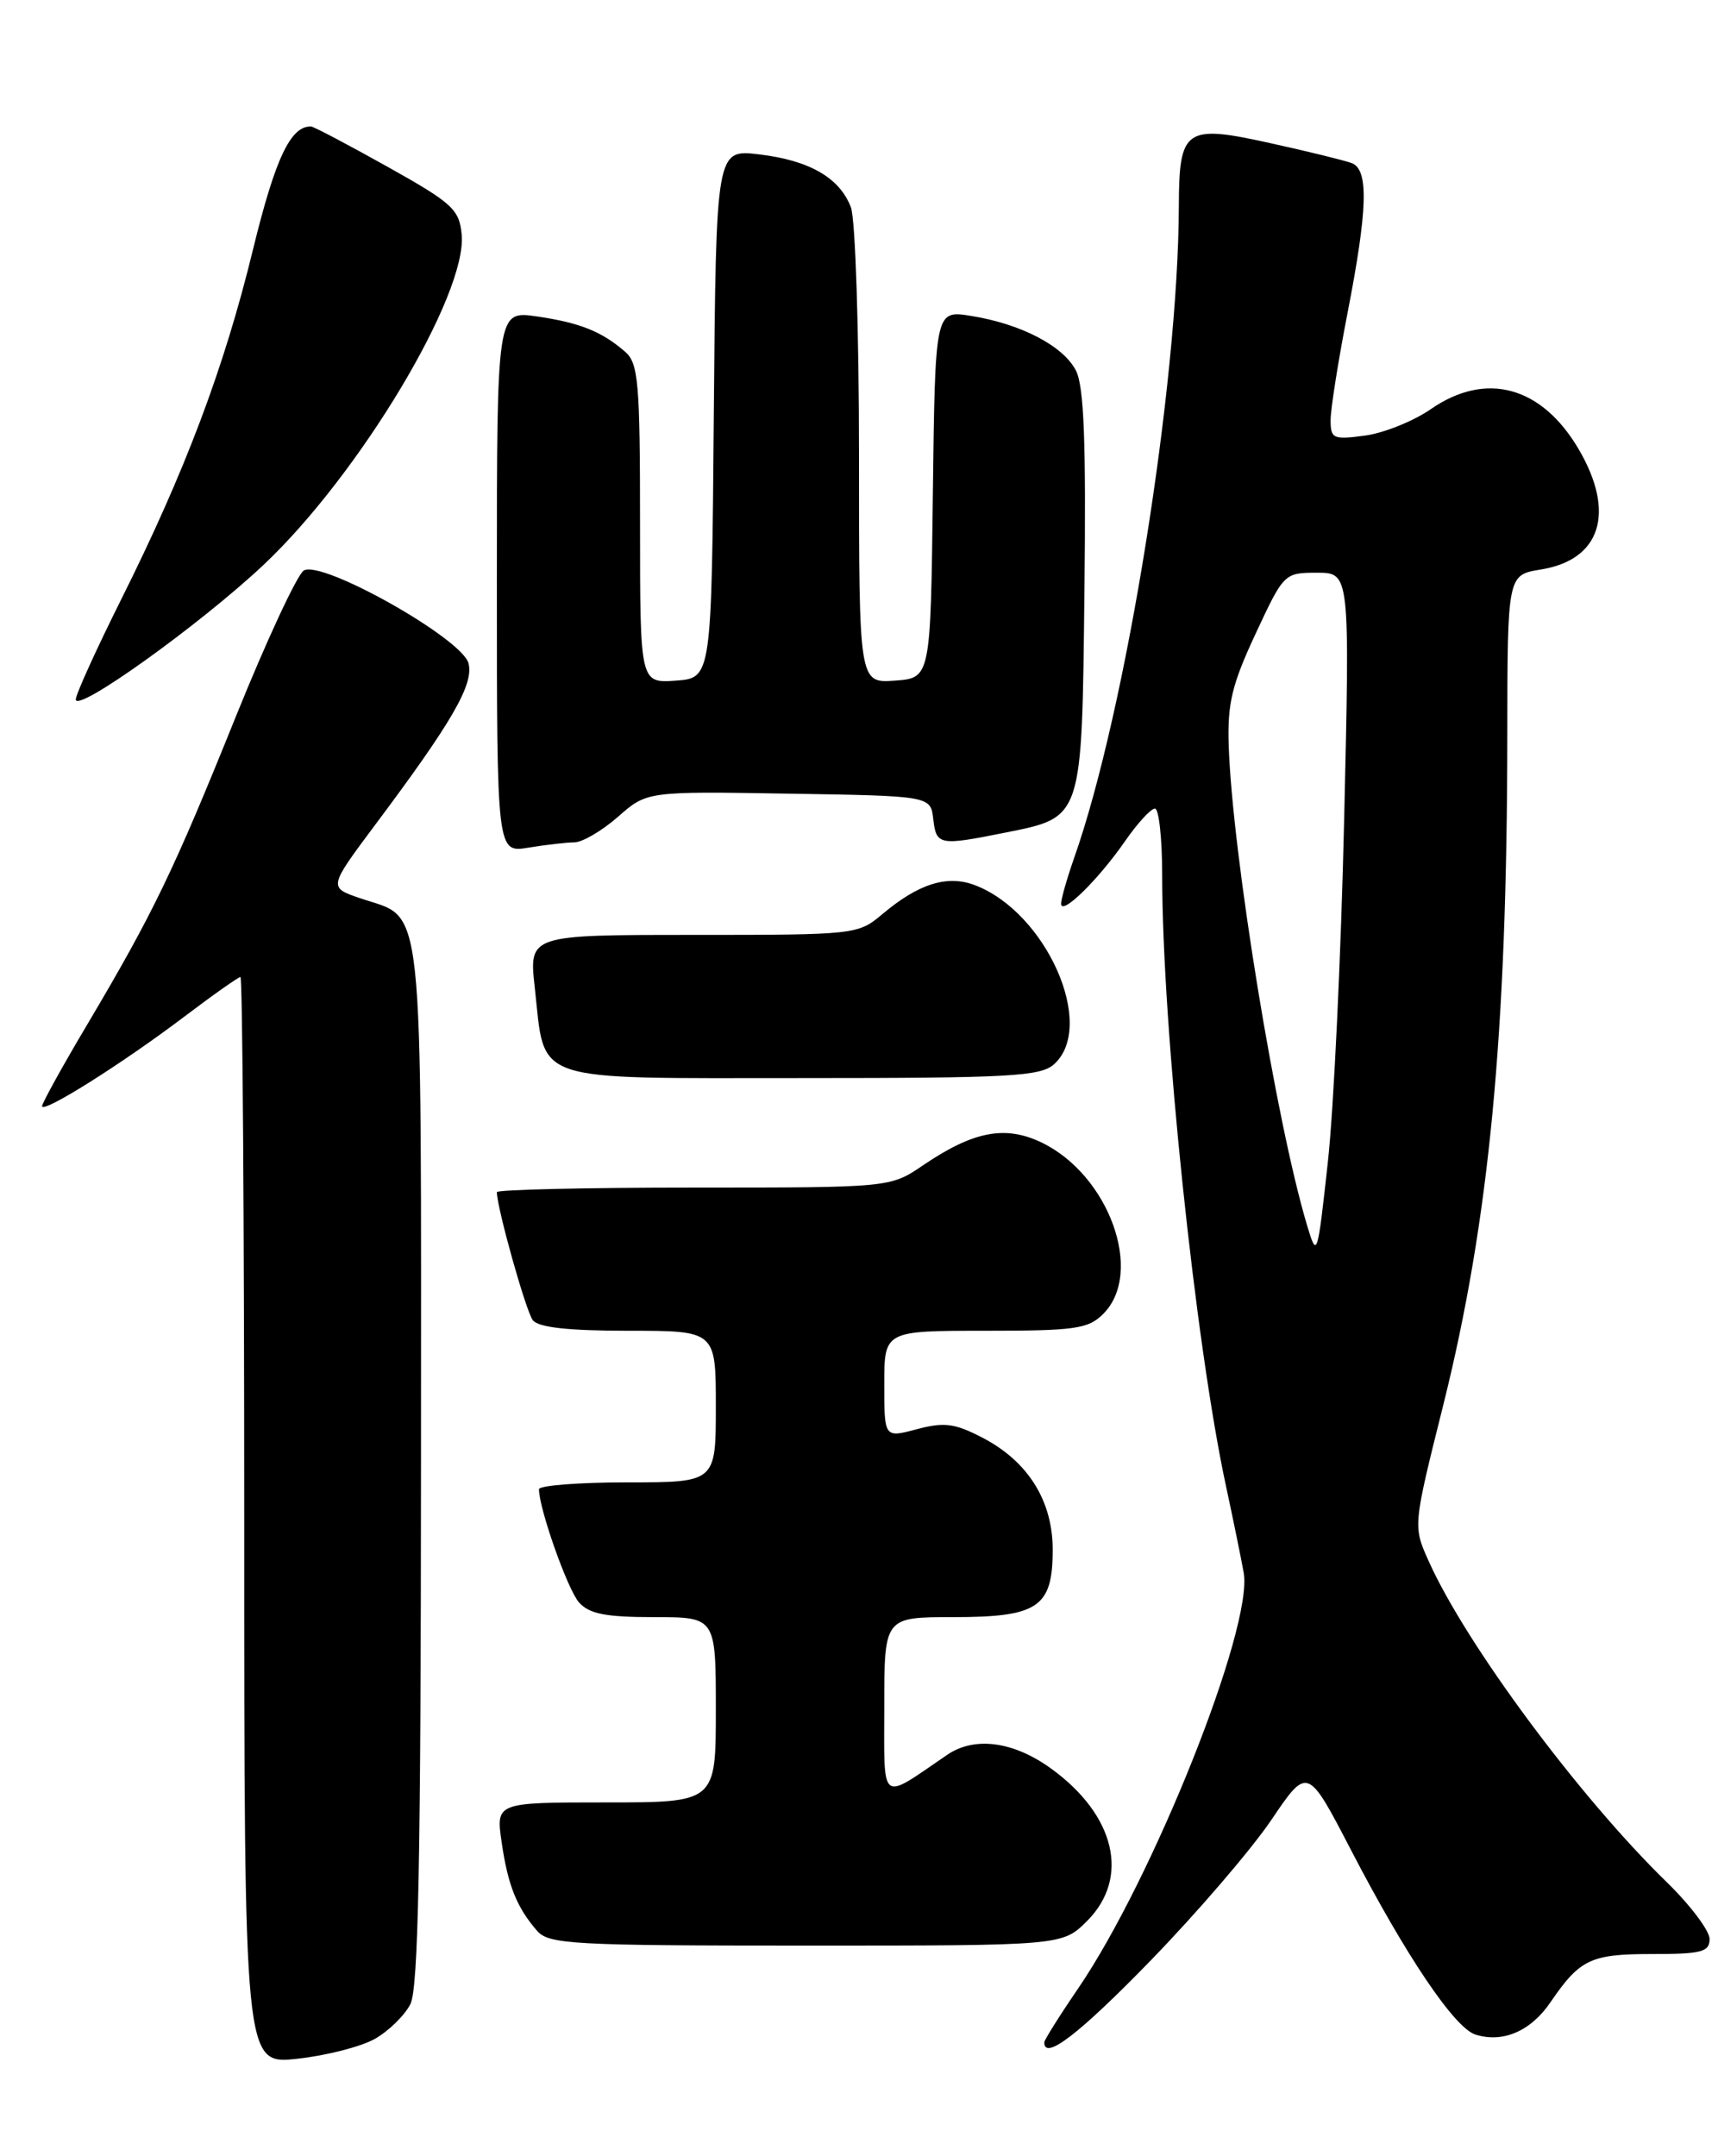 <?xml version="1.0" encoding="UTF-8" standalone="no"?>
<!DOCTYPE svg PUBLIC "-//W3C//DTD SVG 1.1//EN" "http://www.w3.org/Graphics/SVG/1.1/DTD/svg11.dtd" >
<svg xmlns="http://www.w3.org/2000/svg" xmlns:xlink="http://www.w3.org/1999/xlink" version="1.1" viewBox="0 0 204 256">
 <g >
 <path fill="currentColor"
d=" M 44.50 242.08 C 46.15 241.15 48.05 239.29 48.73 237.95 C 49.68 236.08 49.97 220.83 49.99 173.86 C 50.00 104.84 50.48 109.29 42.75 106.64 C 39.00 105.36 39.00 105.36 44.55 97.93 C 53.71 85.69 56.28 81.24 55.63 78.75 C 54.86 75.80 38.20 66.43 36.07 67.74 C 35.29 68.23 31.66 76.02 28.01 85.06 C 20.62 103.40 18.19 108.43 10.39 121.59 C 7.42 126.58 5.00 130.97 5.00 131.33 C 5.00 132.27 14.43 126.34 21.80 120.77 C 25.27 118.14 28.31 116.00 28.55 116.00 C 28.80 116.00 29.00 145.05 29.00 180.55 C 29.00 245.10 29.00 245.10 35.25 244.44 C 38.69 244.07 42.85 243.01 44.50 242.08 Z  M 136.65 232.75 C 142.13 227.11 148.56 219.62 150.94 216.11 C 155.26 209.72 155.26 209.72 160.40 219.61 C 166.94 232.22 172.71 240.77 175.19 241.56 C 178.44 242.59 181.75 241.17 184.09 237.75 C 187.61 232.60 188.87 232.00 196.19 232.00 C 202.06 232.00 203.00 231.75 203.00 230.21 C 203.00 229.23 200.71 226.19 197.91 223.46 C 187.50 213.33 174.06 195.20 169.64 185.34 C 167.78 181.20 167.78 181.20 171.37 166.85 C 176.83 144.97 178.96 122.81 178.98 87.38 C 179.00 68.26 179.00 68.26 182.95 67.62 C 190.09 66.48 191.87 60.86 187.46 53.34 C 183.06 45.84 176.43 44.04 169.88 48.59 C 167.82 50.01 164.31 51.42 162.07 51.72 C 158.30 52.22 158.00 52.09 158.00 49.88 C 158.00 48.57 158.90 42.87 160.00 37.21 C 162.41 24.84 162.54 20.15 160.52 19.37 C 159.71 19.06 155.32 17.98 150.77 16.98 C 140.74 14.76 140.01 15.26 139.98 24.44 C 139.91 45.76 133.69 84.46 127.54 101.88 C 126.70 104.28 126.00 106.72 126.00 107.30 C 126.00 108.78 130.41 104.46 133.59 99.87 C 135.07 97.74 136.66 96.00 137.14 96.00 C 137.61 96.00 138.00 99.56 138.00 103.92 C 138.00 121.94 141.94 159.60 145.59 176.50 C 146.42 180.35 147.36 184.95 147.68 186.72 C 148.83 193.17 136.94 223.02 128.00 236.12 C 125.80 239.34 124.00 242.21 124.00 242.49 C 124.00 244.69 128.16 241.49 136.65 232.75 Z  M 129.08 228.08 C 134.20 222.95 132.45 215.51 124.81 209.98 C 120.34 206.74 115.72 206.13 112.47 208.35 C 104.38 213.87 105.00 214.35 105.00 202.62 C 105.00 192.00 105.00 192.00 113.17 192.00 C 123.29 192.00 125.00 190.84 125.00 183.99 C 125.00 178.17 122.05 173.47 116.61 170.67 C 113.35 168.98 112.10 168.83 108.86 169.69 C 105.00 170.72 105.00 170.72 105.00 164.36 C 105.00 158.00 105.00 158.00 117.00 158.00 C 127.67 158.00 129.22 157.78 131.00 156.00 C 135.90 151.10 131.68 139.45 123.62 135.62 C 119.32 133.58 115.55 134.32 109.61 138.35 C 105.72 141.00 105.72 141.00 82.36 141.00 C 69.51 141.00 59.00 141.25 59.00 141.54 C 59.00 143.39 62.46 155.72 63.27 156.75 C 63.94 157.61 67.51 158.00 74.62 158.00 C 85.00 158.00 85.00 158.00 85.00 167.00 C 85.00 176.00 85.00 176.00 74.50 176.00 C 68.72 176.00 64.00 176.37 64.00 176.82 C 64.00 179.12 67.40 188.73 68.75 190.25 C 69.97 191.62 71.92 192.00 77.65 192.00 C 85.00 192.00 85.00 192.00 85.00 203.00 C 85.00 214.00 85.00 214.00 71.94 214.00 C 58.88 214.00 58.88 214.00 59.57 218.75 C 60.31 223.85 61.36 226.47 63.78 229.25 C 65.17 230.84 68.01 231.00 95.73 231.00 C 126.15 231.00 126.15 231.00 129.08 228.08 Z  M 125.17 126.35 C 130.21 121.78 124.24 108.31 115.75 105.09 C 112.47 103.85 109.08 104.91 104.78 108.53 C 101.88 110.97 101.63 111.00 82.33 111.00 C 62.80 111.00 62.80 111.00 63.50 117.25 C 64.77 128.71 62.67 128.00 95.19 128.00 C 119.98 128.00 123.56 127.80 125.17 126.35 Z  M 68.22 100.01 C 69.16 100.00 71.48 98.64 73.38 96.98 C 76.82 93.95 76.82 93.95 93.66 94.23 C 110.50 94.50 110.50 94.50 110.82 97.25 C 111.17 100.36 111.53 100.43 119.30 98.87 C 128.61 97.00 128.46 97.45 128.77 70.15 C 128.97 52.47 128.72 45.87 127.76 44.00 C 126.26 41.07 121.23 38.45 115.27 37.50 C 111.04 36.83 111.04 36.83 110.77 58.67 C 110.50 80.50 110.50 80.50 106.25 80.81 C 102.00 81.11 102.00 81.11 102.00 54.12 C 102.00 39.28 101.57 26.00 101.04 24.62 C 99.71 21.11 96.12 19.04 90.14 18.33 C 85.03 17.72 85.03 17.72 84.76 49.11 C 84.50 80.50 84.50 80.50 80.25 80.81 C 76.00 81.11 76.00 81.11 76.00 62.21 C 76.00 45.46 75.80 43.14 74.25 41.78 C 71.47 39.36 68.85 38.31 63.75 37.57 C 59.00 36.88 59.00 36.88 59.00 69.07 C 59.00 101.26 59.00 101.26 62.75 100.64 C 64.81 100.30 67.27 100.02 68.22 100.01 Z  M 31.27 67.09 C 42.63 56.41 55.51 34.95 54.82 27.83 C 54.53 24.85 53.72 24.11 46.00 19.79 C 41.33 17.18 37.25 15.03 36.94 15.02 C 34.51 14.93 32.68 18.81 30.03 29.67 C 26.62 43.68 21.98 55.99 14.36 71.23 C 11.41 77.14 9.00 82.45 9.00 83.04 C 9.00 84.73 23.71 74.19 31.27 67.09 Z  M 155.21 145.50 C 151.53 133.23 146.33 101.42 145.90 88.50 C 145.74 83.52 146.28 81.27 149.09 75.25 C 152.44 68.06 152.50 68.00 156.38 68.00 C 160.29 68.00 160.29 68.00 159.61 97.25 C 159.24 113.34 158.37 131.68 157.67 138.00 C 156.43 149.28 156.39 149.42 155.21 145.50 Z "/>
</g>
</svg>